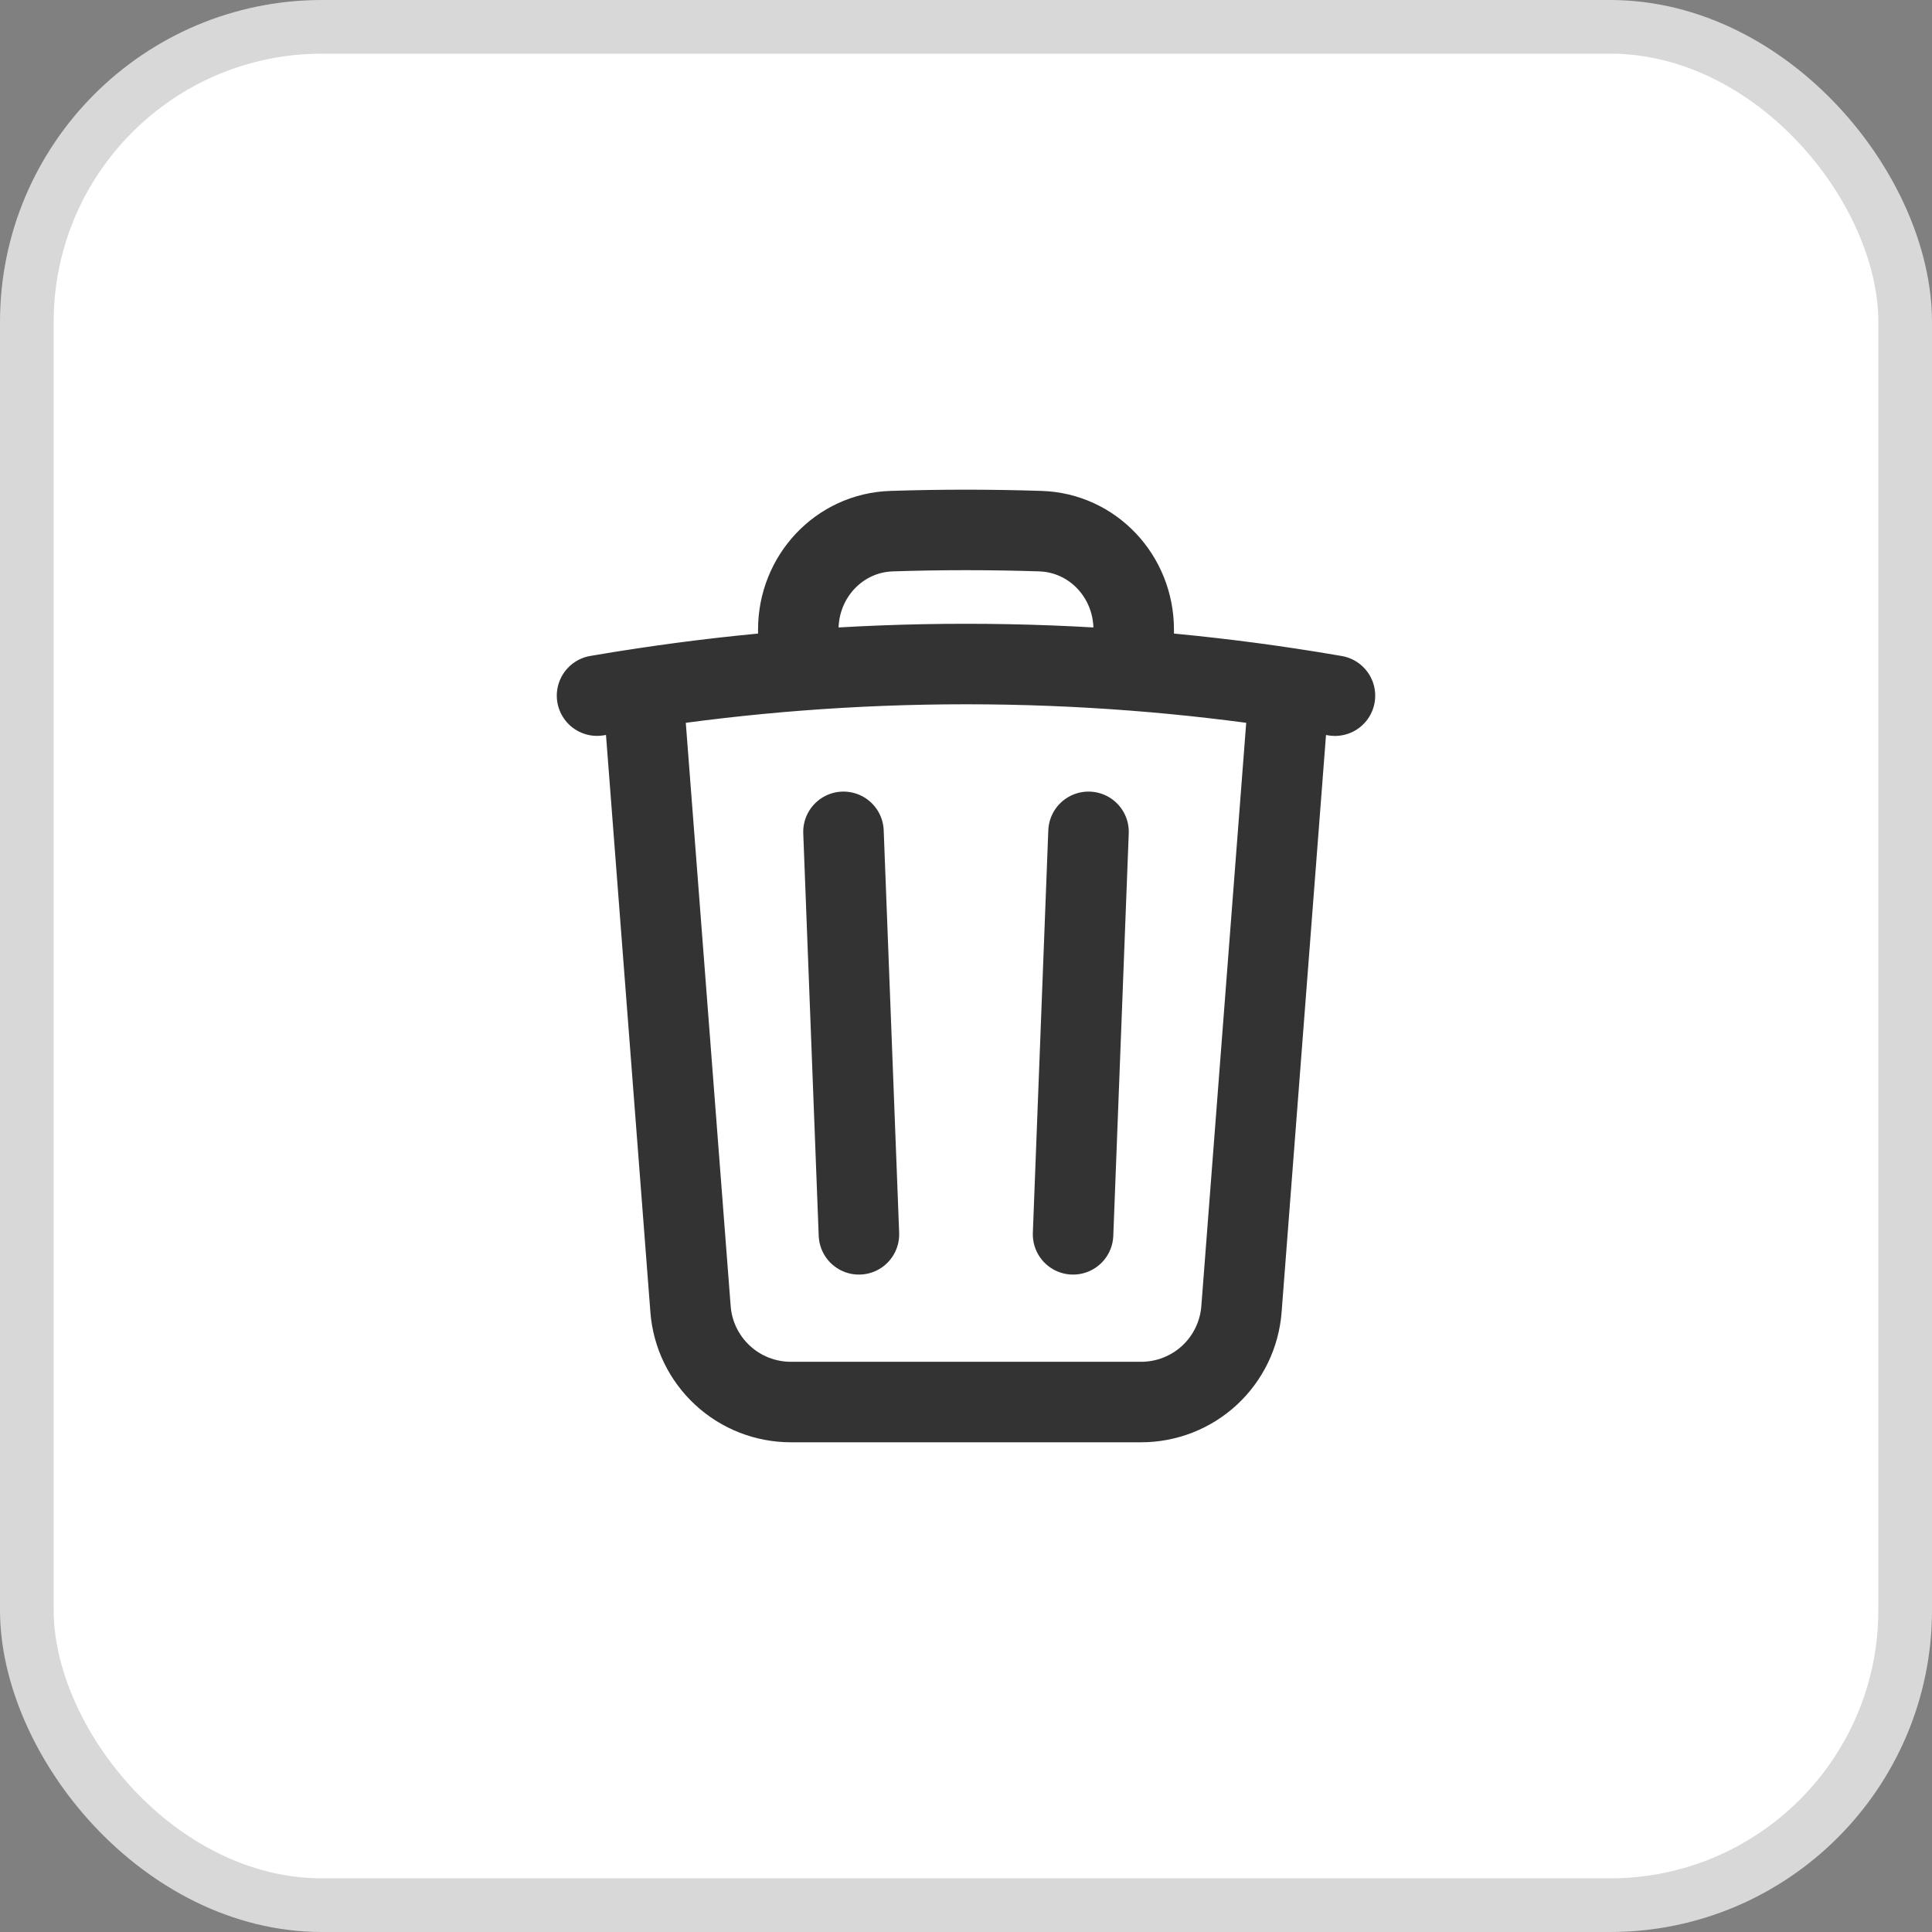 <svg width="36" height="36" viewBox="0 0 36 36" fill="none" xmlns="http://www.w3.org/2000/svg">
<rect x="0" y="0" width="36" height="36" fill="#808080" stroke="none"/>
<rect x="0.5" y="0.5" width="35" height="35" rx="5.5" fill="white"/>
<g opacity="0.8">
<path d="M20.283 15.5L19.995 23M16.005 23L15.717 15.5M24.023 12.825C24.308 12.868 24.592 12.914 24.875 12.963M24.023 12.825L23.133 24.394C23.097 24.865 22.884 25.305 22.538 25.626C22.191 25.947 21.736 26.125 21.263 26.125H14.737C14.264 26.125 13.809 25.947 13.463 25.626C13.116 25.305 12.903 24.865 12.867 24.394L11.977 12.825M24.023 12.825C23.062 12.68 22.095 12.569 21.125 12.494M11.977 12.825C11.692 12.867 11.408 12.913 11.125 12.962M11.977 12.825C12.938 12.68 13.905 12.569 14.875 12.494M21.125 12.494V11.731C21.125 10.747 20.367 9.927 19.383 9.897C18.461 9.867 17.539 9.867 16.617 9.897C15.633 9.927 14.875 10.748 14.875 11.731V12.494M21.125 12.494C19.045 12.333 16.955 12.333 14.875 12.494" stroke="black" stroke-width="1.5" stroke-linecap="round" stroke-linejoin="round"/>
</g>
<rect x="0.5" y="0.5" width="35" height="35" rx="5.5" stroke="#D8D8D8"/>
</svg>
